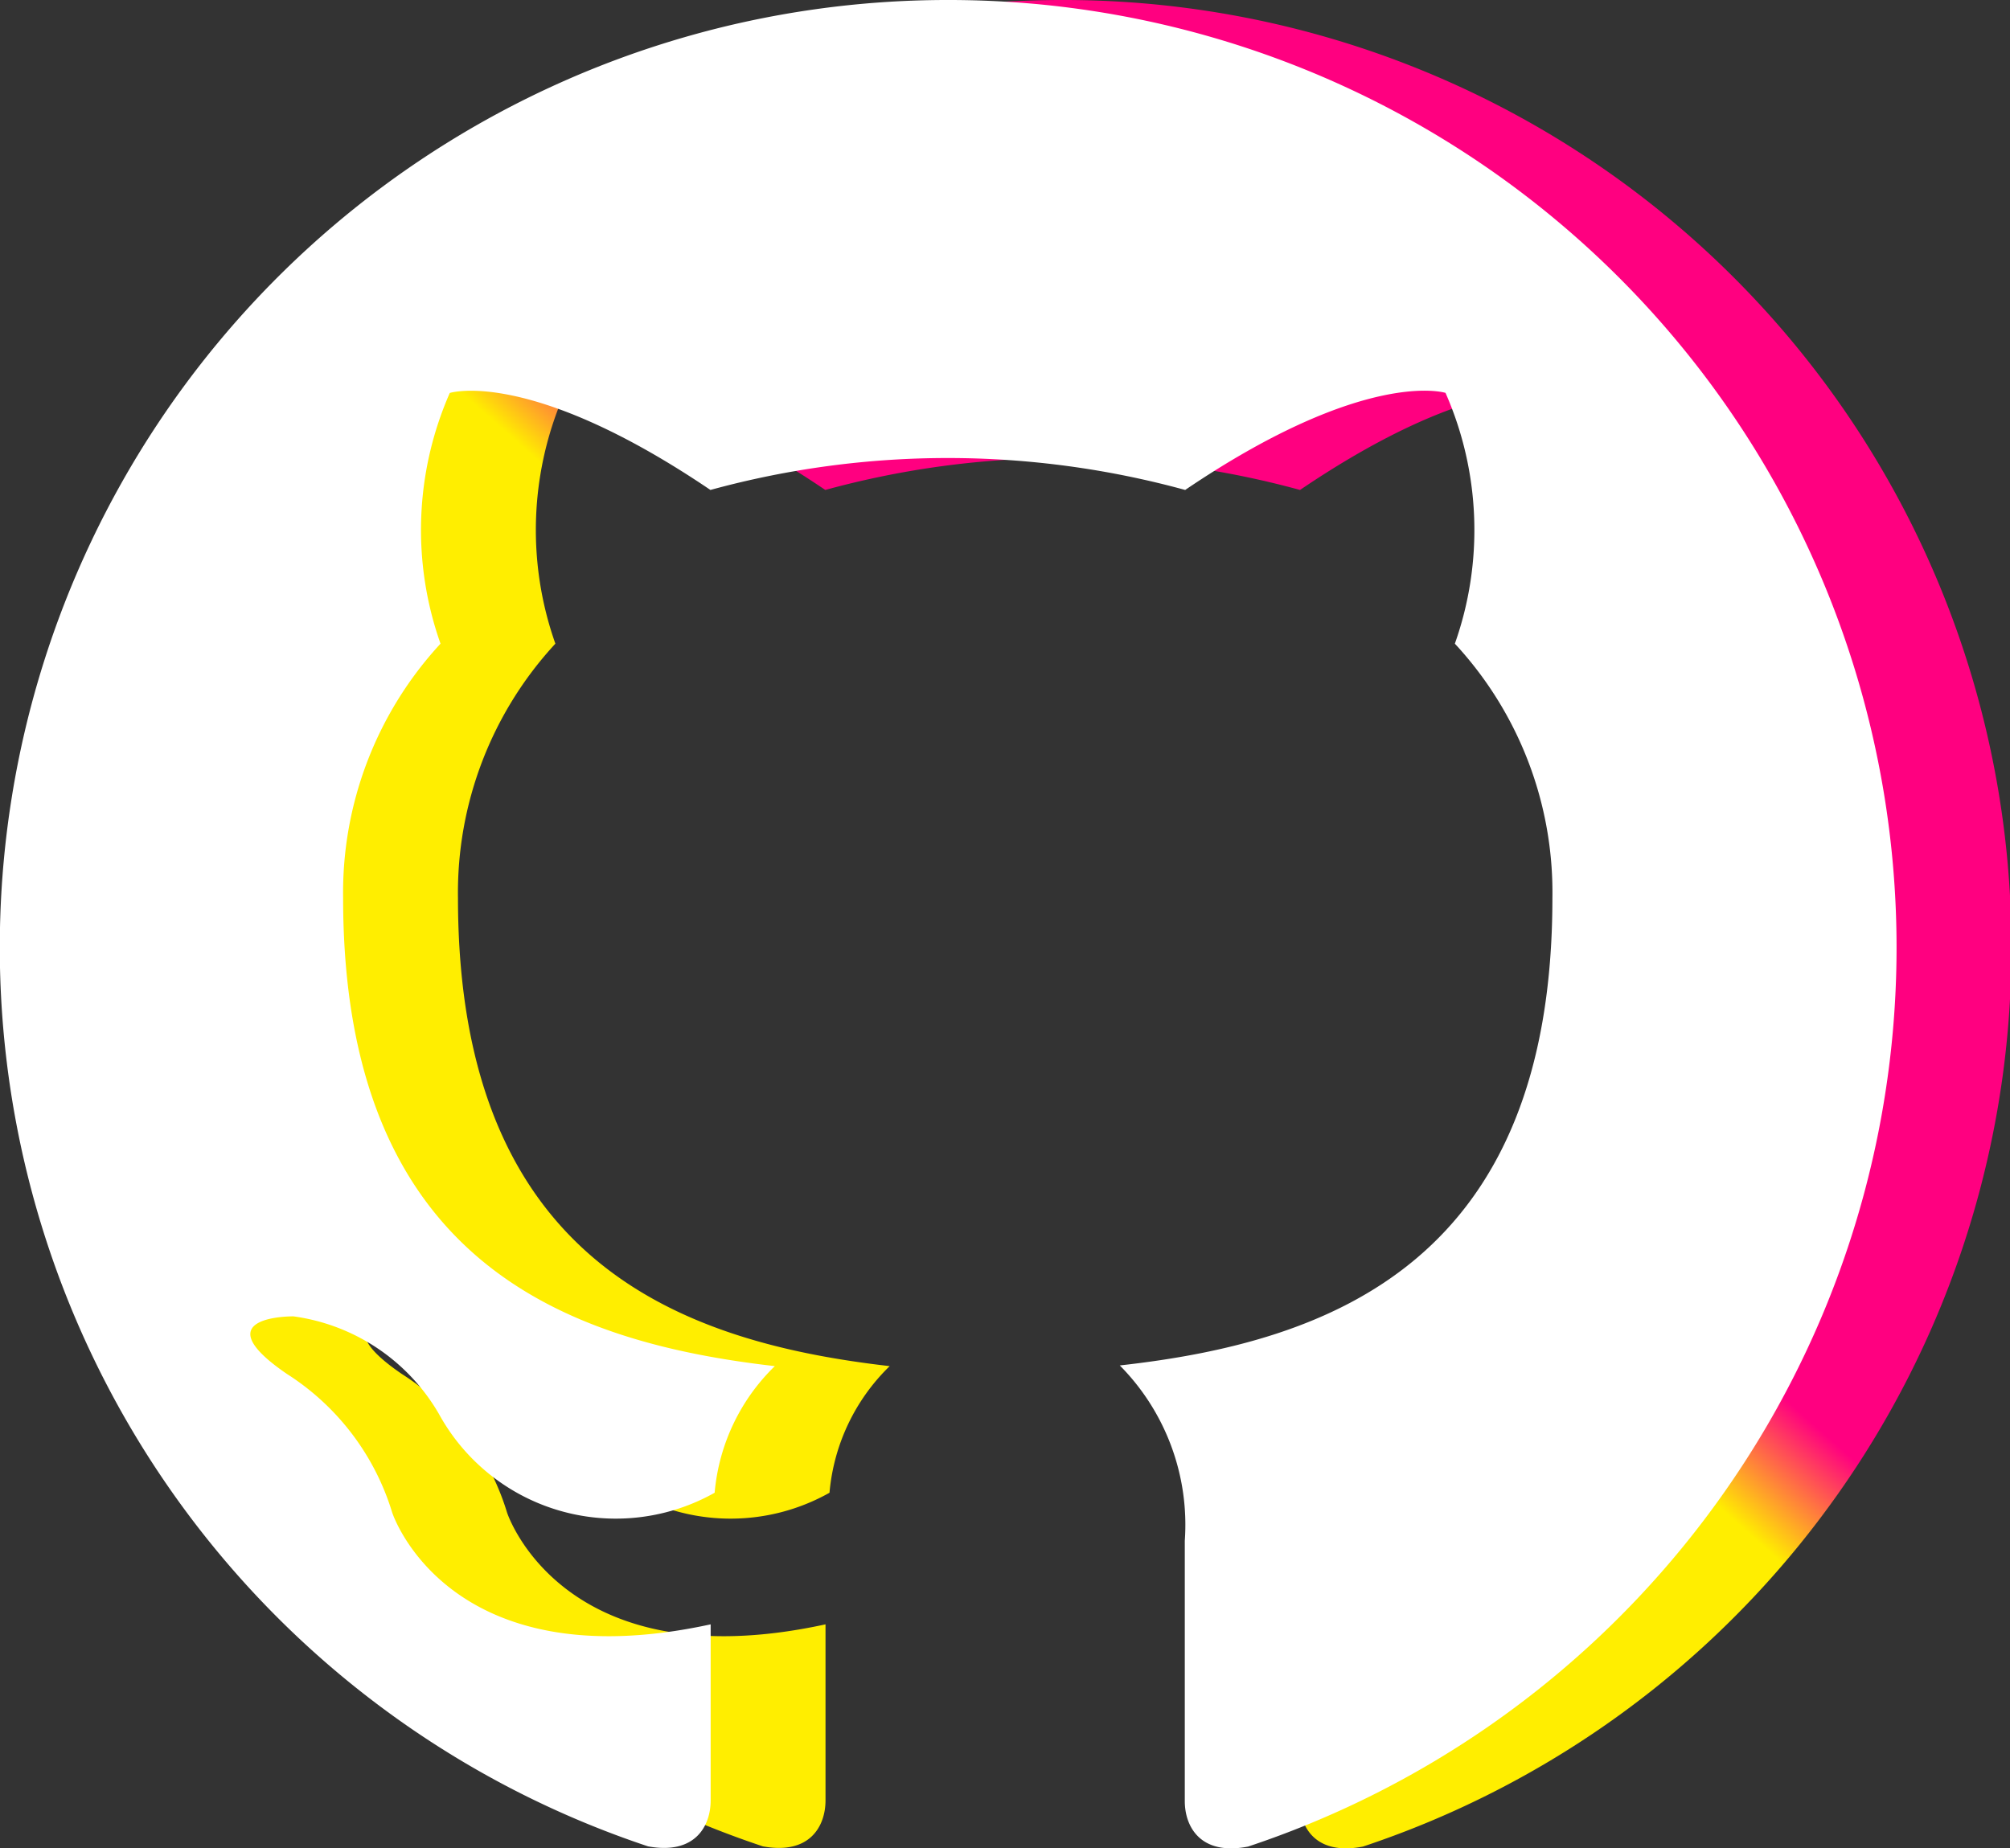 <svg id="Component_3_1" data-name="Component 3 – 1" xmlns="http://www.w3.org/2000/svg" xmlns:xlink="http://www.w3.org/1999/xlink" width="26.25" height="24.14" viewBox="0 0 26.25 24.14">
  <rect x="0" y="0" width="26.25" height="24.14" fill="#333333" stroke="none"/>
  <defs>
    <linearGradient id="linear-gradient" x1="1.084" y1="-0.102" x2="0" y2="1.121" gradientUnits="userSpaceOnUse" >

            <stop offset="0%" stop-color="#ff0080">
                <animate attributeName="stop-color" values="#ff0080; #fe0; #ff0080" dur="5s" repeatCount="indefinite"></animate>
            </stop>

            <stop offset="100%" stop-color="#fe0">
                <animate attributeName="stop-color" values="#fe0; #ff0080; #fe0" dur="5s" repeatCount="indefinite"></animate>
            </stop>

    </linearGradient> 
  </defs>
  <path id="iconmonstr-github-1" d="M12.375,0A12.376,12.376,0,0,0,8.463,24.118c.618.114.818-.269.818-.6v-2.3c-3.442.749-4.159-1.46-4.159-1.46a3.278,3.278,0,0,0-1.375-1.811c-1.123-.768.086-.752.086-.752a2.6,2.6,0,0,1,1.9,1.276,2.634,2.634,0,0,0,3.6,1.028,2.625,2.625,0,0,1,.786-1.654c-2.748-.315-5.638-1.376-5.638-6.116A4.79,4.79,0,0,1,5.753,8.408a4.451,4.451,0,0,1,.121-3.275S6.914,4.8,9.278,6.4a11.729,11.729,0,0,1,6.2,0c2.363-1.6,3.4-1.268,3.4-1.268A4.447,4.447,0,0,1,19,8.408a4.777,4.777,0,0,1,1.274,3.322c0,4.753-2.895,5.8-5.65,6.106a2.958,2.958,0,0,1,.849,2.291v3.4c0,.329.2.716.826.594A12.377,12.377,0,0,0,12.375,0Z" transform="translate(1.5)" fill="url(#linear-gradient)"/>
  <path id="iconmonstr-github-1-2" data-name="iconmonstr-github-1" d="M12.375,0A12.376,12.376,0,0,0,8.463,24.118c.618.114.818-.269.818-.6v-2.3c-3.442.749-4.159-1.46-4.159-1.46a3.278,3.278,0,0,0-1.375-1.811c-1.123-.768.086-.752.086-.752a2.6,2.6,0,0,1,1.9,1.276,2.634,2.634,0,0,0,3.6,1.028,2.625,2.625,0,0,1,.786-1.654c-2.748-.315-5.638-1.376-5.638-6.116A4.79,4.79,0,0,1,5.753,8.408a4.451,4.451,0,0,1,.121-3.275S6.914,4.8,9.278,6.4a11.729,11.729,0,0,1,6.2,0c2.363-1.6,3.4-1.268,3.4-1.268A4.447,4.447,0,0,1,19,8.408a4.777,4.777,0,0,1,1.274,3.322c0,4.753-2.895,5.8-5.65,6.106a2.958,2.958,0,0,1,.849,2.291v3.4c0,.329.2.716.826.594A12.377,12.377,0,0,0,12.375,0Z" fill="#fff"/>
</svg>
